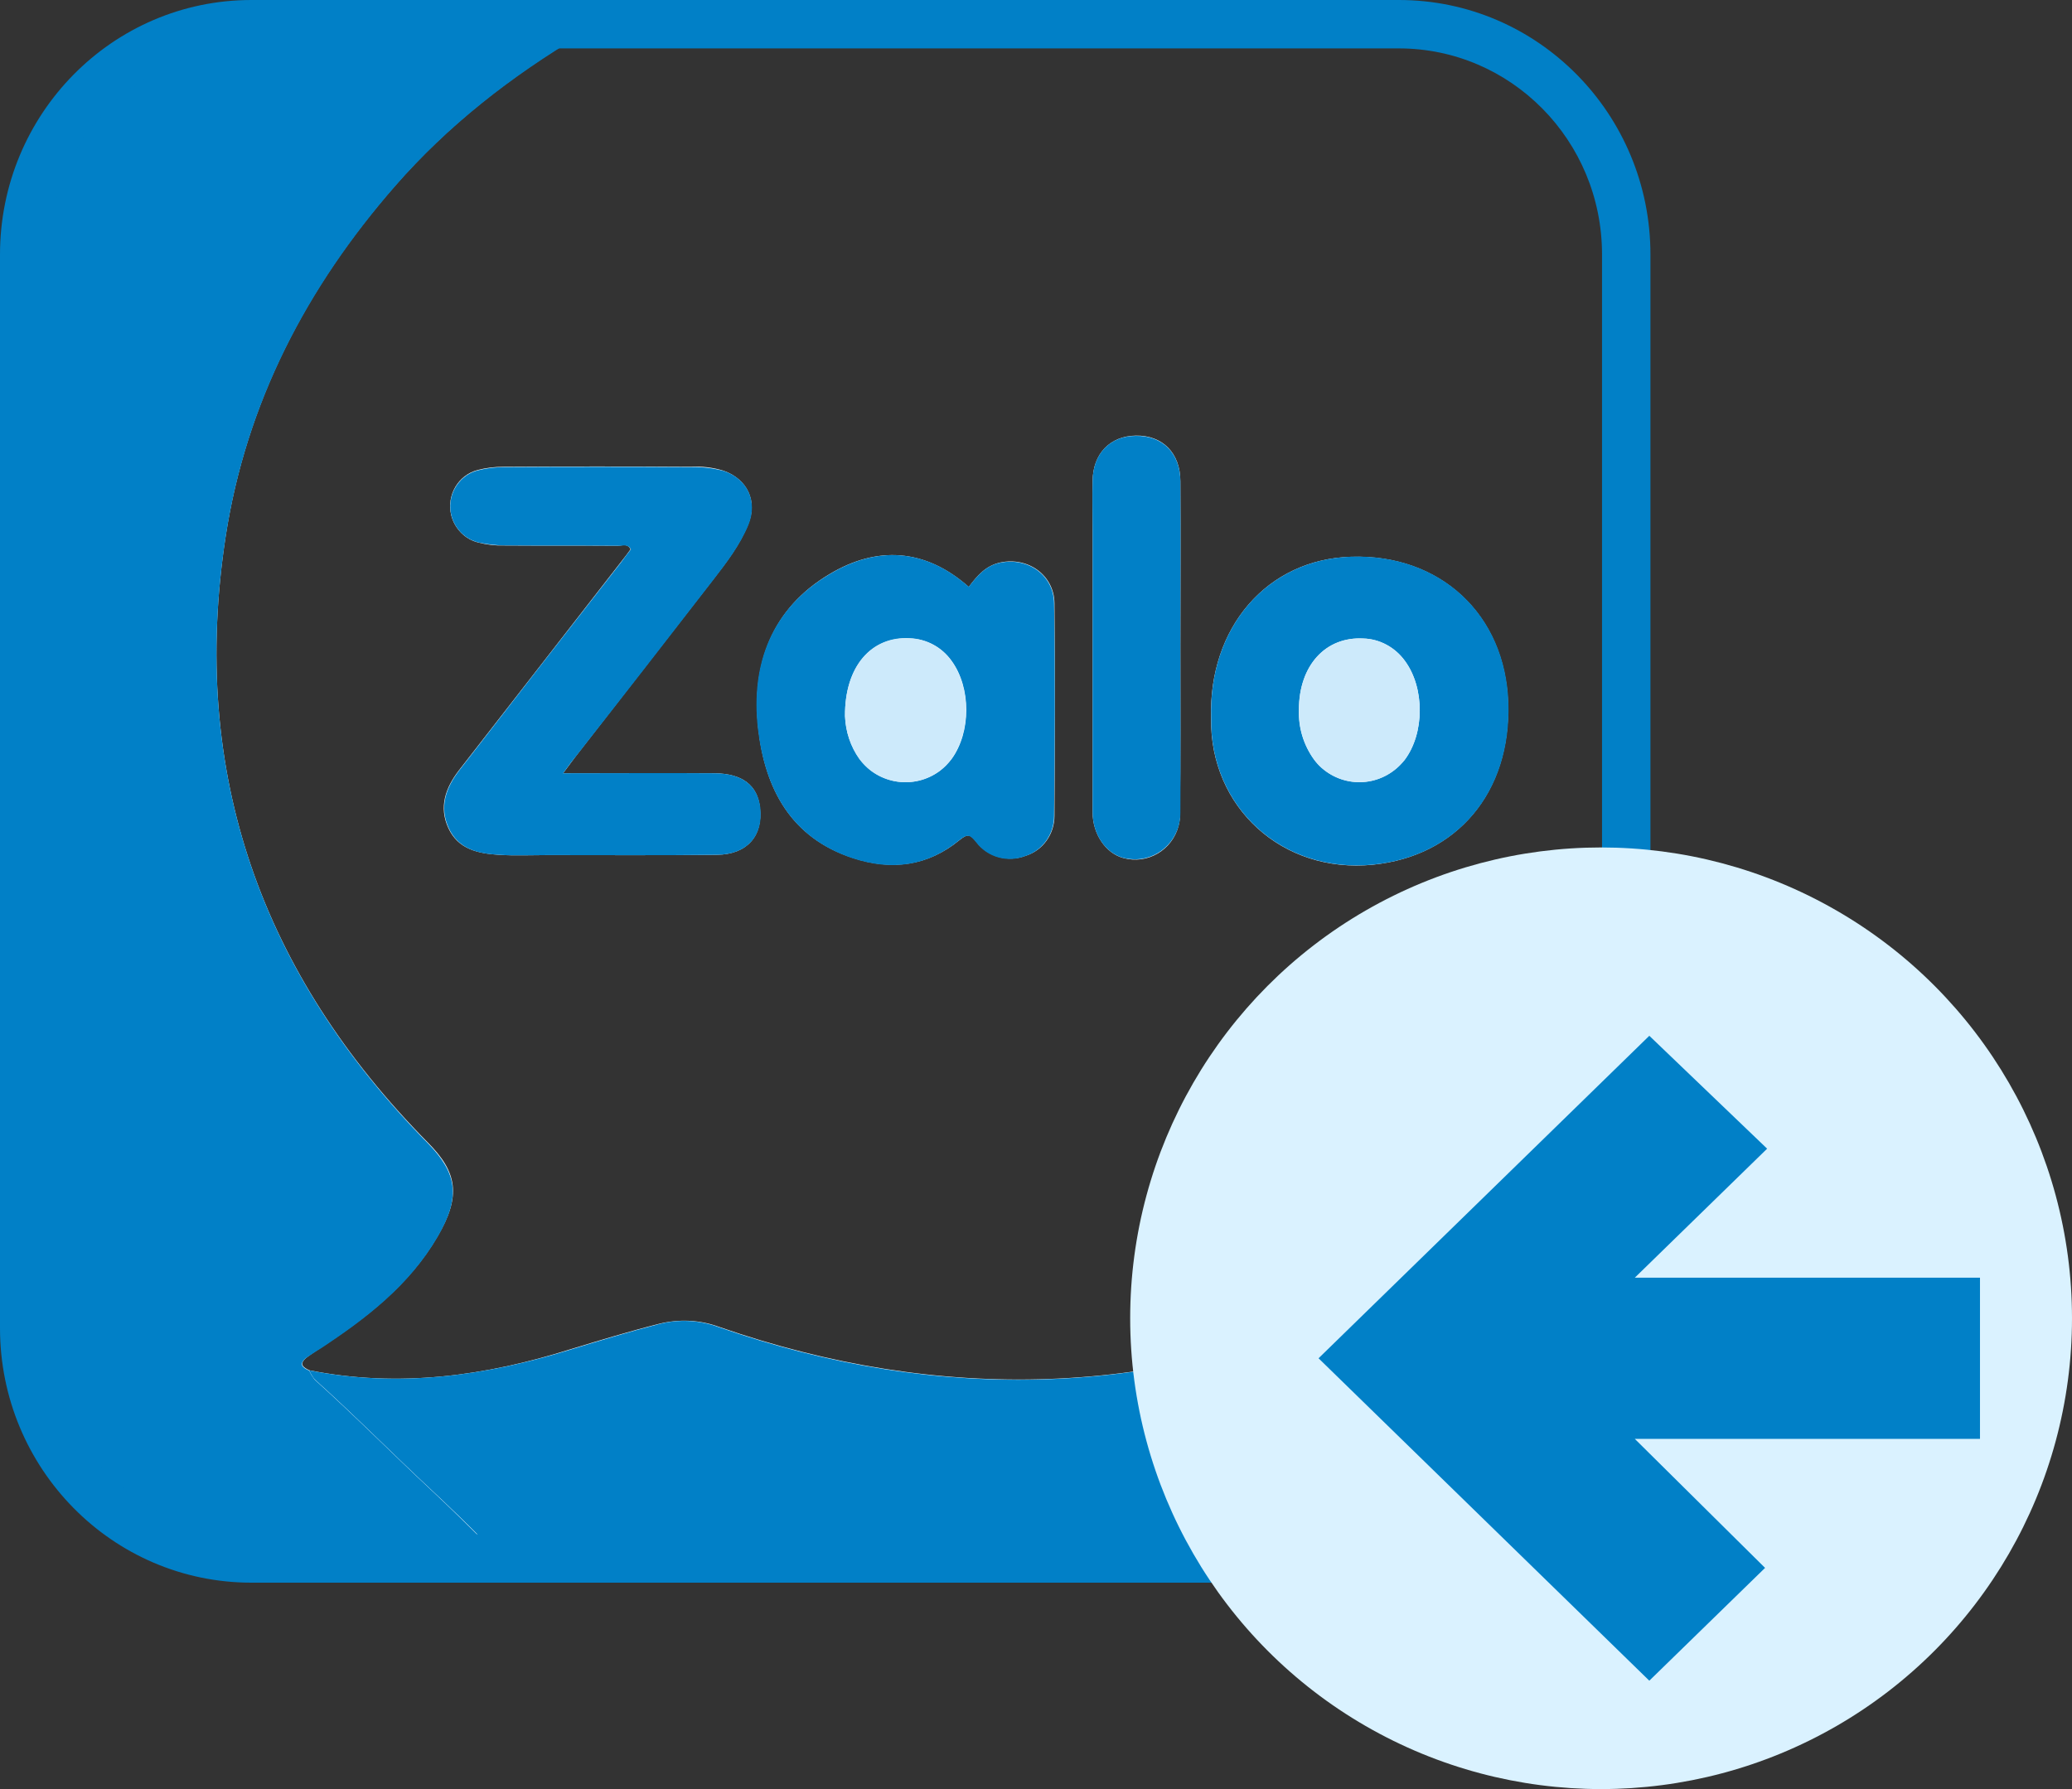 <svg width="22" height="19" viewBox="0 0 22 19" fill="none" xmlns="http://www.w3.org/2000/svg">
<rect x="0" y="0" width="22" height="19" fill="#333333" stroke="none"/>
<path d="M3.287 14.553C3.22 14.523 3.172 14.489 3.25 14.421C3.298 14.384 3.35 14.35 3.402 14.316C3.888 13.996 4.345 13.646 4.646 13.13C4.898 12.701 4.857 12.449 4.542 12.133C2.782 10.35 2.009 8.216 2.396 5.695C2.615 4.272 3.257 3.042 4.193 1.973C4.757 1.326 5.429 0.803 6.164 0.366C6.209 0.34 6.272 0.332 6.28 0.265C6.265 0.227 6.239 0.238 6.216 0.238C4.965 0.238 3.714 0.212 2.466 0.246C1.271 0.283 0.238 1.22 0.242 2.564C0.249 6.489 0.242 10.414 0.242 14.342C0.242 15.561 1.159 16.581 2.358 16.626C3.372 16.668 4.386 16.634 5.403 16.63C5.478 16.634 5.552 16.638 5.626 16.638H10.988C12.325 16.638 13.661 16.645 14.998 16.638C16.238 16.638 17.245 15.622 17.245 14.368V14.346V12.145C17.245 12.092 17.263 12.035 17.23 11.979C17.163 11.983 17.137 12.039 17.1 12.077C16.38 12.811 15.529 13.401 14.597 13.819C12.313 14.839 9.989 14.91 7.631 14.09C7.427 14.015 7.204 14.007 6.993 14.06C6.681 14.139 6.372 14.233 6.064 14.327C5.158 14.613 4.234 14.741 3.287 14.553ZM5.979 8.212C6.042 8.129 6.075 8.08 6.113 8.032C6.599 7.407 7.085 6.782 7.572 6.154C7.713 5.973 7.854 5.789 7.943 5.571C8.047 5.322 7.936 5.089 7.683 4.999C7.572 4.965 7.453 4.95 7.334 4.957C6.673 4.953 6.009 4.953 5.348 4.957C5.255 4.957 5.162 4.968 5.073 4.991C4.865 5.044 4.739 5.258 4.791 5.473C4.828 5.616 4.939 5.729 5.08 5.762C5.169 5.785 5.262 5.796 5.355 5.793C5.756 5.796 6.161 5.793 6.562 5.796C6.606 5.796 6.662 5.766 6.695 5.834C6.662 5.879 6.629 5.924 6.595 5.966C6.02 6.703 5.448 7.444 4.872 8.182C4.731 8.366 4.657 8.57 4.761 8.795C4.865 9.021 5.077 9.063 5.292 9.078C5.463 9.089 5.637 9.081 5.812 9.081C6.413 9.081 7.011 9.085 7.613 9.078C7.932 9.074 8.103 8.878 8.069 8.577C8.043 8.34 7.884 8.216 7.587 8.212C7.063 8.208 6.54 8.212 5.979 8.212ZM10.286 6.233C9.822 5.823 9.31 5.796 8.808 6.097C8.199 6.459 7.977 7.049 8.051 7.734C8.121 8.374 8.396 8.897 9.057 9.112C9.469 9.247 9.852 9.198 10.19 8.92C10.279 8.848 10.305 8.863 10.368 8.942C10.49 9.1 10.702 9.16 10.888 9.089C11.073 9.033 11.196 8.859 11.196 8.664C11.2 7.911 11.203 7.159 11.196 6.406C11.192 6.105 10.914 5.913 10.624 5.973C10.464 6.007 10.375 6.116 10.286 6.233ZM12.859 7.629C12.845 8.57 13.613 9.281 14.579 9.183C15.466 9.093 16.042 8.419 16.012 7.467C15.982 6.526 15.291 5.883 14.345 5.913C13.457 5.939 12.83 6.662 12.859 7.629ZM12.533 6.88C12.533 6.289 12.536 5.702 12.533 5.111C12.533 4.81 12.343 4.622 12.061 4.626C11.786 4.63 11.604 4.818 11.601 5.108C11.597 5.285 11.601 5.458 11.601 5.634V8.626C11.601 8.859 11.742 9.063 11.927 9.112C12.184 9.183 12.447 9.029 12.514 8.769C12.525 8.724 12.533 8.679 12.529 8.63C12.536 8.047 12.533 7.463 12.533 6.88Z" fill="#FDFEFE"/>
<path d="M5.4 16.633C4.386 16.633 3.369 16.667 2.355 16.629C1.155 16.581 0.238 15.561 0.238 14.345C0.238 10.42 0.246 6.496 0.238 2.567C0.238 1.224 1.274 0.287 2.466 0.253C3.714 0.219 4.965 0.245 6.217 0.245C6.239 0.245 6.269 0.234 6.28 0.271C6.272 0.339 6.205 0.347 6.165 0.373C5.429 0.81 4.757 1.333 4.193 1.98C3.261 3.049 2.615 4.275 2.396 5.702C2.009 8.219 2.786 10.356 4.542 12.14C4.854 12.46 4.895 12.708 4.646 13.137C4.345 13.653 3.888 14.003 3.402 14.323C3.35 14.353 3.298 14.39 3.246 14.424C3.168 14.492 3.216 14.526 3.283 14.556C3.298 14.59 3.317 14.62 3.339 14.65C3.766 15.034 4.171 15.444 4.59 15.835C4.787 16.02 4.984 16.212 5.173 16.404C5.251 16.475 5.381 16.498 5.4 16.633Z" fill="#0180C7"/>
<path d="M5.399 16.634C5.381 16.502 5.251 16.479 5.173 16.4C4.984 16.205 4.787 16.017 4.59 15.832C4.17 15.441 3.766 15.031 3.339 14.647C3.316 14.617 3.298 14.587 3.283 14.553C4.23 14.741 5.154 14.613 6.064 14.331C6.372 14.237 6.681 14.143 6.992 14.063C7.204 14.007 7.427 14.018 7.631 14.094C9.985 14.914 12.31 14.839 14.597 13.823C15.529 13.405 16.379 12.818 17.1 12.084C17.137 12.046 17.163 11.99 17.23 11.986C17.263 12.039 17.245 12.095 17.245 12.152V14.353C17.252 15.61 16.257 16.634 15.017 16.645H14.998C13.661 16.652 12.325 16.645 10.988 16.645H5.622C5.548 16.637 5.474 16.634 5.399 16.634Z" fill="#0180C7"/>
<path d="M5.979 8.212C6.539 8.212 7.067 8.208 7.59 8.212C7.884 8.216 8.043 8.34 8.073 8.577C8.106 8.874 7.936 9.074 7.616 9.078C7.015 9.085 6.417 9.081 5.815 9.081C5.641 9.081 5.47 9.089 5.296 9.078C5.08 9.066 4.869 9.021 4.765 8.795C4.661 8.57 4.735 8.366 4.876 8.182C5.448 7.444 6.023 6.703 6.599 5.966C6.632 5.92 6.666 5.875 6.699 5.834C6.662 5.77 6.61 5.8 6.565 5.796C6.164 5.792 5.76 5.796 5.359 5.792C5.266 5.792 5.173 5.781 5.084 5.762C4.872 5.713 4.742 5.499 4.791 5.288C4.824 5.145 4.935 5.029 5.076 4.995C5.166 4.972 5.258 4.961 5.351 4.961C6.012 4.957 6.677 4.957 7.338 4.961C7.457 4.957 7.572 4.972 7.687 5.002C7.939 5.089 8.047 5.326 7.947 5.574C7.858 5.789 7.717 5.973 7.575 6.157C7.089 6.786 6.603 7.411 6.116 8.031C6.075 8.08 6.038 8.129 5.979 8.212Z" fill="#0180C7"/>
<path d="M10.286 6.232C10.376 6.115 10.468 6.006 10.62 5.976C10.914 5.916 11.189 6.108 11.192 6.409C11.204 7.161 11.2 7.914 11.192 8.667C11.192 8.862 11.066 9.035 10.884 9.092C10.698 9.163 10.487 9.107 10.364 8.945C10.301 8.866 10.275 8.851 10.186 8.923C9.848 9.201 9.466 9.25 9.054 9.115C8.393 8.896 8.122 8.373 8.047 7.737C7.969 7.049 8.196 6.462 8.805 6.1C9.31 5.796 9.822 5.822 10.286 6.232ZM8.972 7.606C8.979 7.771 9.031 7.929 9.128 8.061C9.328 8.332 9.711 8.388 9.982 8.185C10.026 8.151 10.067 8.11 10.104 8.061C10.312 7.775 10.312 7.304 10.104 7.018C10 6.872 9.837 6.785 9.663 6.781C9.254 6.755 8.968 7.075 8.972 7.606ZM12.86 7.628C12.83 6.661 13.457 5.939 14.349 5.912C15.295 5.882 15.986 6.526 16.016 7.466C16.046 8.418 15.47 9.092 14.582 9.182C13.613 9.28 12.845 8.569 12.86 7.628ZM13.792 7.538C13.784 7.726 13.84 7.91 13.951 8.065C14.155 8.336 14.538 8.388 14.805 8.178C14.846 8.147 14.88 8.11 14.913 8.072C15.128 7.786 15.128 7.304 14.917 7.018C14.813 6.875 14.649 6.785 14.475 6.781C14.074 6.759 13.792 7.067 13.792 7.538ZM12.533 6.879C12.533 7.463 12.537 8.046 12.533 8.629C12.537 8.896 12.329 9.118 12.065 9.126C12.02 9.126 11.972 9.122 11.928 9.111C11.742 9.062 11.601 8.862 11.601 8.625V5.634C11.601 5.457 11.597 5.284 11.601 5.107C11.604 4.817 11.787 4.629 12.061 4.629C12.343 4.625 12.533 4.813 12.533 5.114C12.537 5.701 12.533 6.292 12.533 6.879Z" fill="#0180C7"/>
<path d="M8.972 7.605C8.968 7.075 9.254 6.755 9.659 6.777C9.833 6.785 9.997 6.872 10.101 7.018C10.309 7.301 10.309 7.775 10.101 8.061C9.9 8.332 9.518 8.388 9.246 8.185C9.202 8.151 9.161 8.11 9.124 8.061C9.031 7.929 8.979 7.771 8.972 7.605ZM13.791 7.538C13.791 7.071 14.074 6.759 14.475 6.781C14.649 6.785 14.813 6.875 14.916 7.018C15.128 7.304 15.128 7.79 14.913 8.072C14.705 8.339 14.319 8.384 14.055 8.174C14.014 8.143 13.981 8.106 13.951 8.064C13.84 7.91 13.788 7.726 13.791 7.538Z" fill="#CDEAFB"/>
<path fill-rule="evenodd" clip-rule="evenodd" d="M2.67 0.514C1.482 0.514 0.514 1.49 0.514 2.703V14.105C0.514 15.317 1.482 16.294 2.67 16.294H14.853C16.041 16.294 17.01 15.317 17.01 14.105V2.703C17.01 1.49 16.041 0.514 14.853 0.514H2.67ZM0 2.703C0 1.213 1.192 0 2.67 0H14.853C16.331 0 17.524 1.213 17.524 2.703V14.105C17.524 15.594 16.331 16.808 14.853 16.808H2.67C1.192 16.808 0 15.594 0 14.105V2.703Z" fill="#0180C7"/>
<circle cx="17" cy="14" r="5" fill="#DAF2FF"/>
<path d="M18.741 16.651L17.512 17.849L14 14.425L17.512 11L18.763 12.199L17.358 13.569H21.023V15.281H17.358L18.741 16.651Z" fill="#0180C7"/>
</svg>
